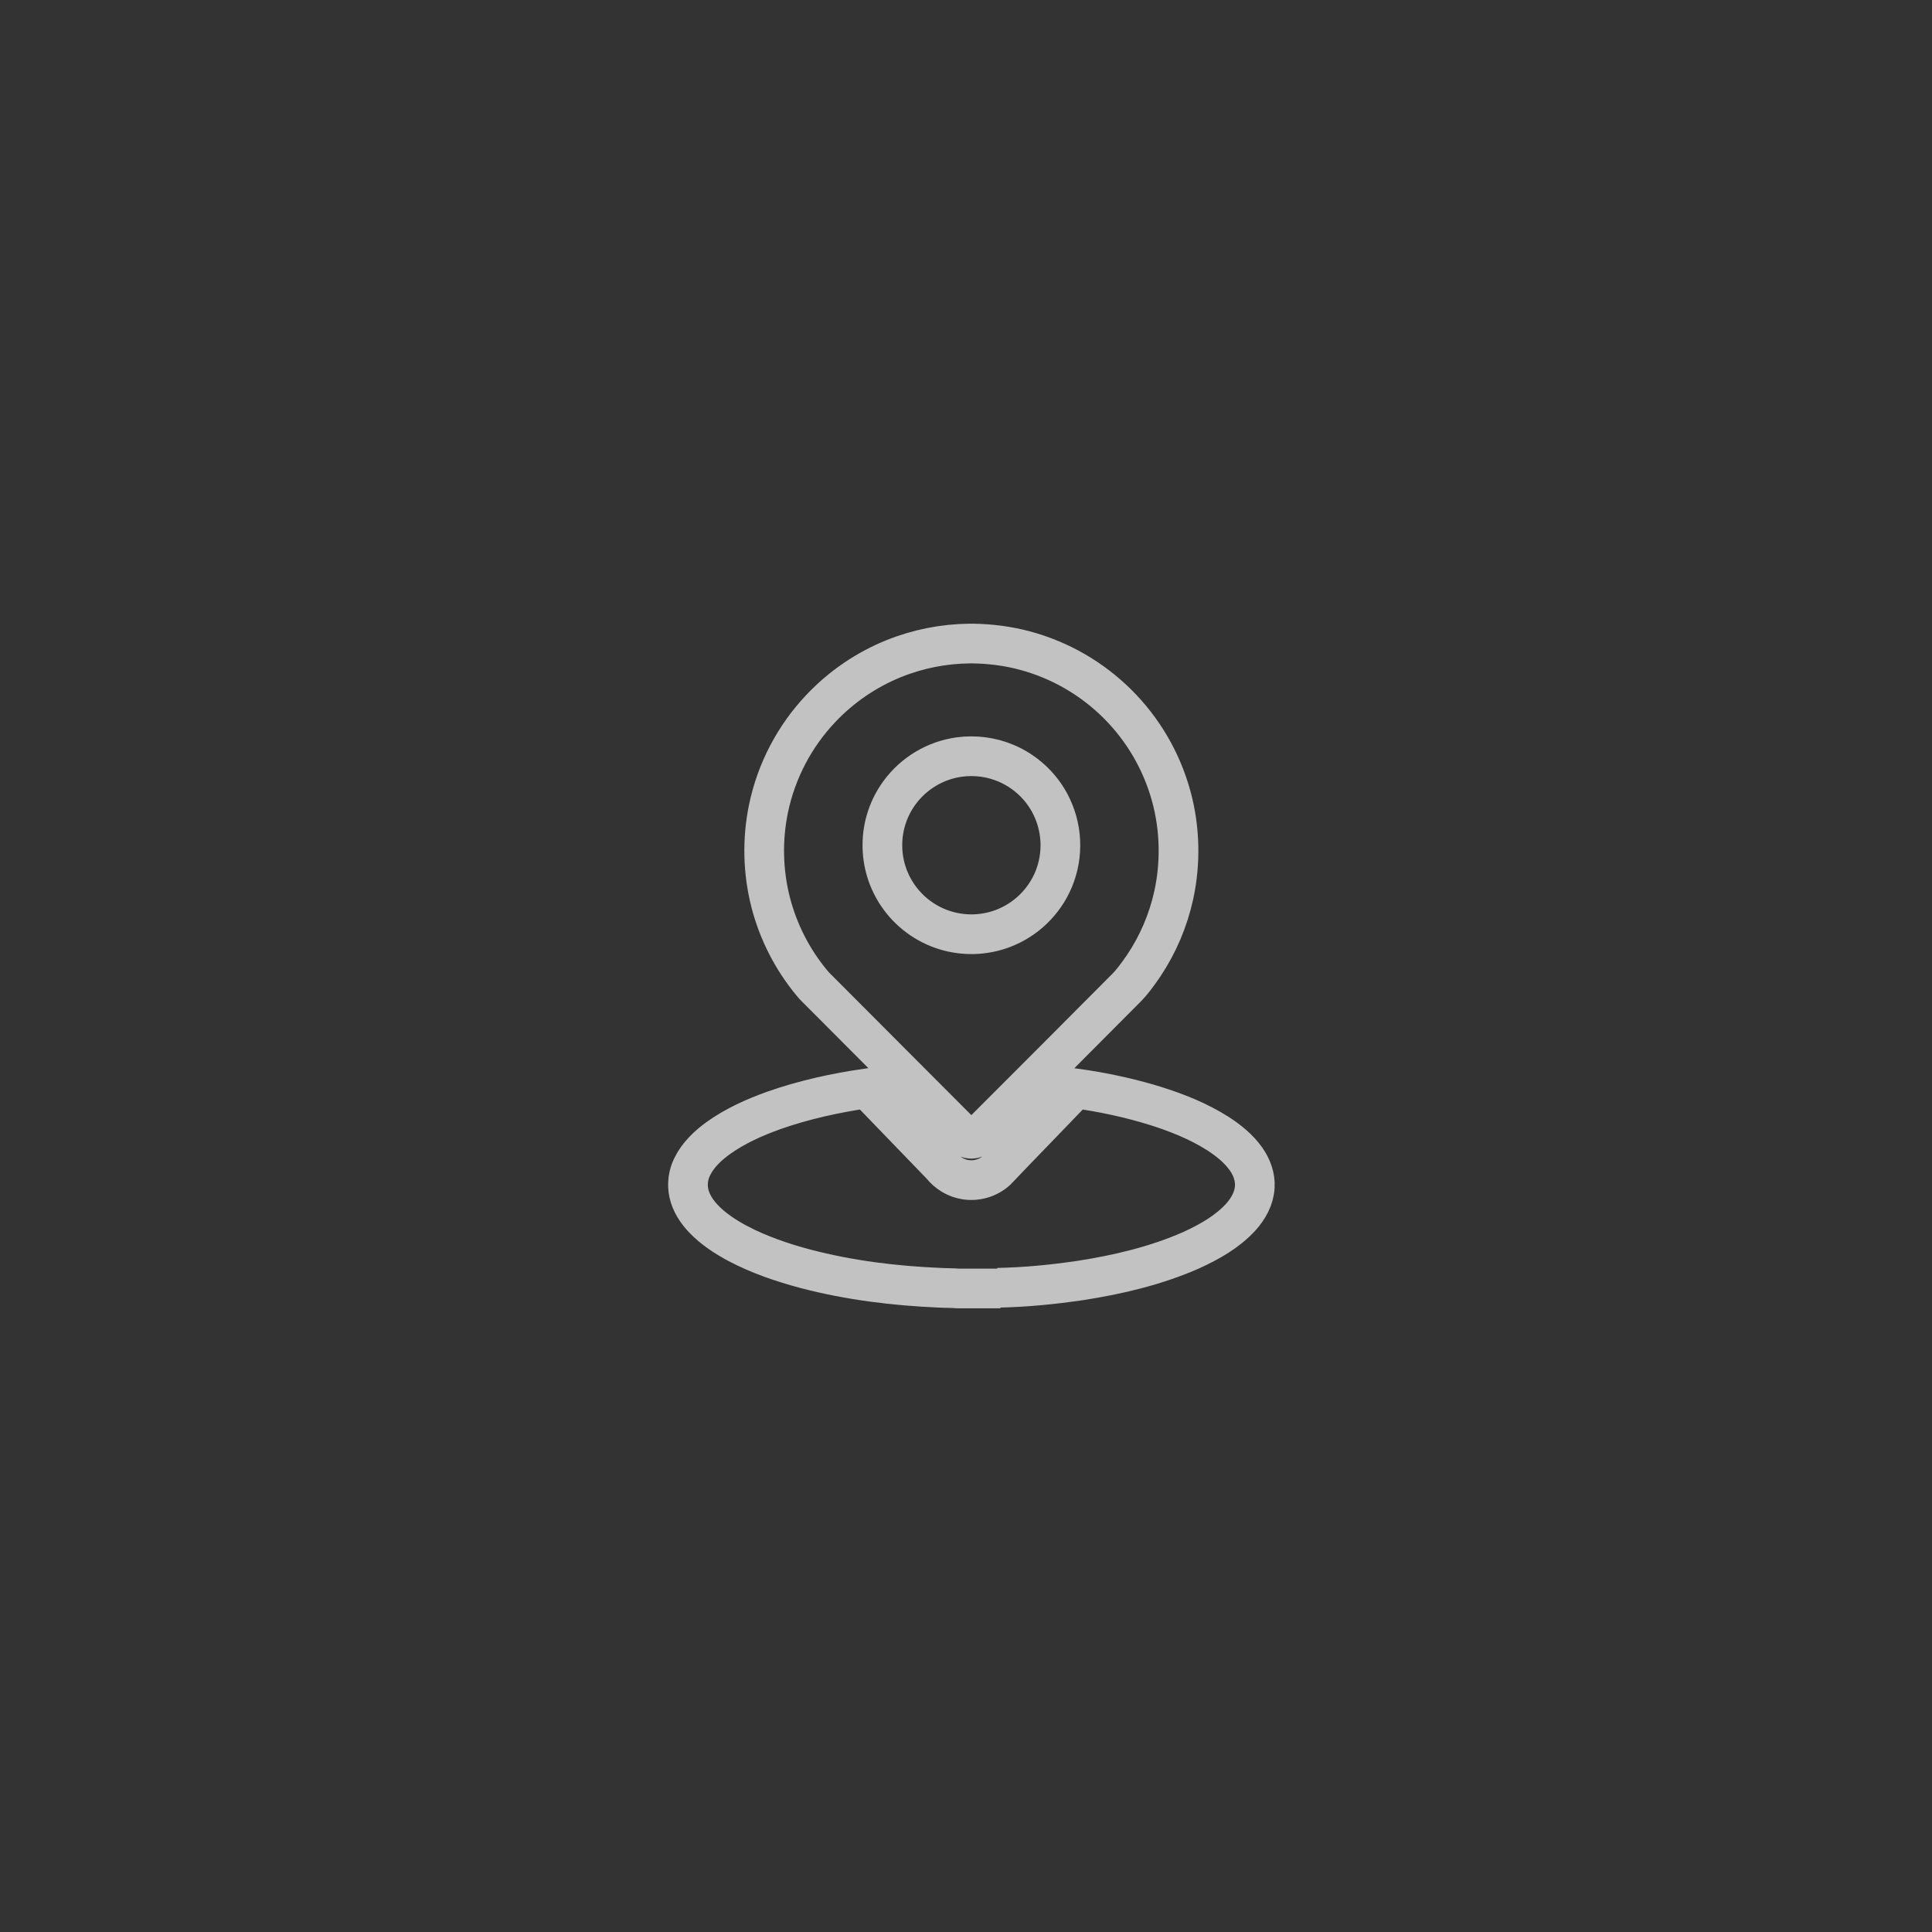 <?xml version="1.0" encoding="UTF-8"?>
<svg width="73px" height="73px" viewBox="0 0 73 73" version="1.1" xmlns="http://www.w3.org/2000/svg" xmlns:xlink="http://www.w3.org/1999/xlink">
    <rect x="0" y="0" width="73" height="73" fill="#333333" stroke="none"/>
    <title>编组 7</title>
    <g id="技防社区" stroke="none" stroke-width="1" fill="none" fill-rule="evenodd">
        <g id="画板" transform="translate(-126, -44)">
            <g id="编组-7" transform="translate(126.704, 44.5)">
                <rect id="矩形" x="0" y="0" width="72" height="72"></rect>
                <path d="M32.057,40.623 C32.995,41.594 33.934,42.565 34.871,43.537 C35.091,43.814 35.408,44.014 35.759,44.07 C36.181,44.145 36.635,44.014 36.951,43.724 C37.94,42.685 38.944,41.661 39.936,40.625 C40.951,40.766 41.958,40.979 42.938,41.282 C43.759,41.54 44.569,41.86 45.299,42.322 C45.708,42.584 46.096,42.895 46.379,43.295 C46.593,43.6 46.732,43.971 46.707,44.348 C46.684,44.782 46.459,45.178 46.172,45.494 C45.661,46.049 44.99,46.425 44.311,46.736 C42.977,47.325 41.547,47.661 40.11,47.884 C39.078,48.036 38.037,48.138 36.994,48.158 L37.094,48.184 L35.488,48.184 C35.266,48.164 35.042,48.171 34.819,48.158 C33.102,48.086 31.386,47.876 29.722,47.439 C28.845,47.204 27.977,46.909 27.171,46.484 C26.704,46.234 26.253,45.94 25.884,45.556 C25.624,45.285 25.408,44.958 25.325,44.587 C25.251,44.245 25.297,43.888 25.455,43.576 C25.669,43.14 26.031,42.798 26.418,42.514 C27.063,42.048 27.797,41.721 28.545,41.453 C29.681,41.053 30.865,40.797 32.057,40.623 Z M36.05,23.816 C36.712,23.826 37.374,23.908 38.013,24.08 C40.71,24.801 42.82,26.901 43.554,29.594 C43.883,30.806 43.913,32.1 43.645,33.327 C43.436,34.278 43.051,35.182 42.509,35.991 C42.284,36.319 42.051,36.645 41.762,36.92 C39.94,38.755 38.11,40.582 36.283,42.411 C36.206,42.488 36.102,42.53 35.994,42.529 C35.885,42.527 35.782,42.483 35.707,42.404 C33.904,40.597 32.098,38.792 30.297,36.982 C30.18,36.864 30.058,36.752 29.956,36.621 C29.227,35.737 28.701,34.703 28.415,33.593 C28.12,32.436 28.092,31.227 28.332,30.058 C28.628,28.631 29.316,27.316 30.319,26.26 C31.09,25.446 32.026,24.808 33.064,24.387 C33.977,24.019 34.951,23.826 35.935,23.816 L36.05,23.816 Z M35.535,28.105 C34.636,28.231 33.826,28.715 33.288,29.447 C32.869,30.016 32.641,30.703 32.637,31.409 C32.63,32.093 32.833,32.763 33.219,33.328 C33.648,33.959 34.279,34.425 35.007,34.65 C35.721,34.87 36.487,34.847 37.186,34.584 C38.049,34.257 38.74,33.592 39.1,32.743 C39.498,31.795 39.441,30.716 38.947,29.815 C38.583,29.156 38.01,28.638 37.318,28.342 C36.756,28.103 36.14,28.022 35.535,28.105 Z" id="形状结合" stroke="#FFFFFF" stroke-width="1.5" opacity="0.7" fill-rule="nonzero"></path>
            </g>
        </g>
    </g>
</svg>